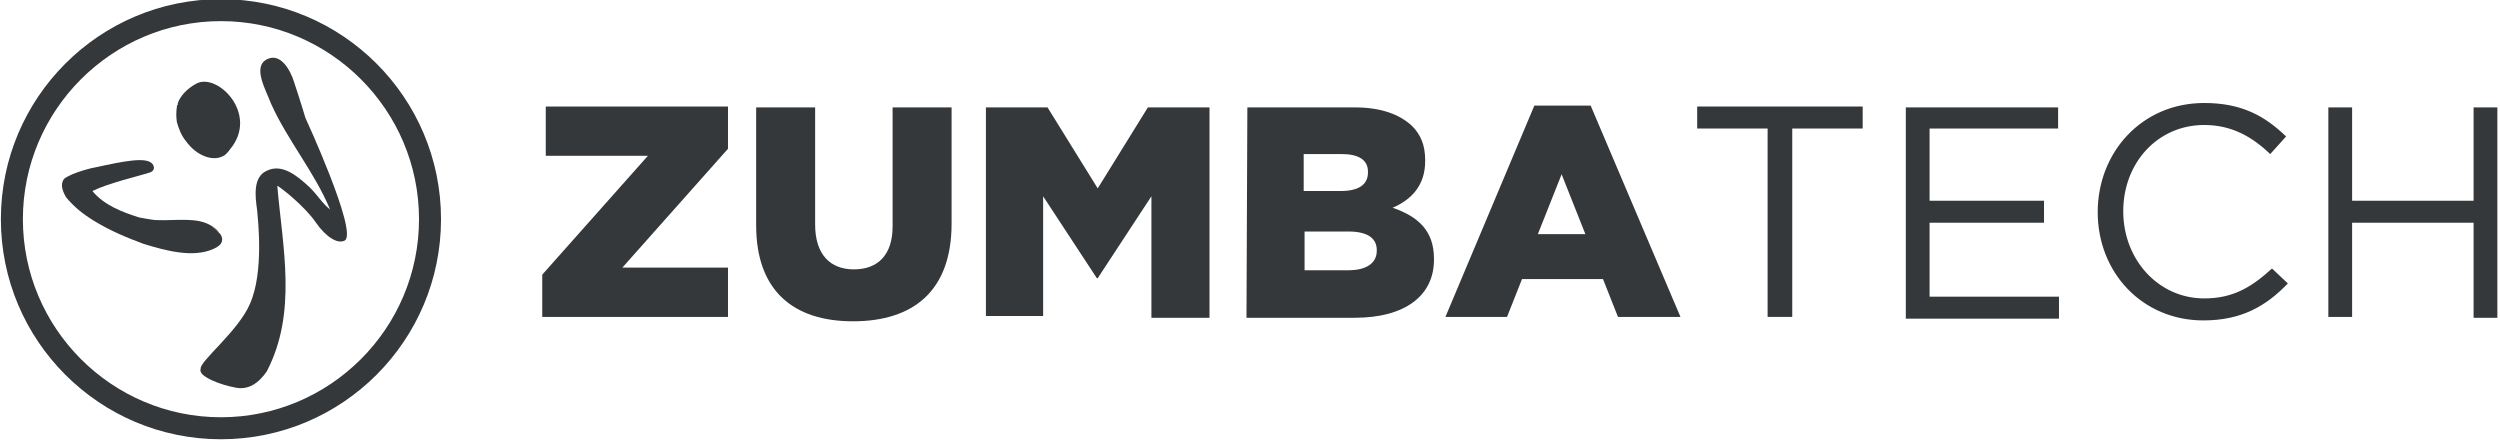 <?xml version="1.0" encoding="utf-8"?>
<!-- Generator: Adobe Illustrator 18.1.0, SVG Export Plug-In . SVG Version: 6.00 Build 0)  -->
<!DOCTYPE svg PUBLIC "-//W3C//DTD SVG 1.1//EN" "http://www.w3.org/Graphics/SVG/1.1/DTD/svg11.dtd">
<svg version="1.1" id="Layer_1" xmlns="http://www.w3.org/2000/svg" xmlns:xlink="http://www.w3.org/1999/xlink" x="0px" y="0px"
	 viewBox="101.9 1.3 284 50" enable-background="new 101.9 1.3 284 50" xml:space="preserve">
<g>
	<path fill="#35383A" d="M127,1.2c-13.8,0-25,11.2-25,25c0,13.8,11.2,25,25,25s25-11.2,25-25C152,12.4,140.8,1.2,127,1.2z M127,48.7
		c-12.4,0-22.5-10.1-22.5-22.5c0-12.4,10.1-22.5,22.5-22.5c12.4,0,22.5,10.1,22.5,22.5S139.4,48.7,127,48.7z"/>
	<path fill="#35383A" d="M126,27L126,27c0.4,0.2,0.7,0.5,0.9,0.9L126,27c-1.7-1.1-4-0.6-6.4-0.7c-0.4,0-1.8-0.3-1.9-0.3
		c-1.9-0.6-4-1.4-5.3-3c1.8-0.9,5.3-1.7,6.5-2.1c0.4-0.1,0.7-0.5,0.3-1c-0.7-0.8-3.2-0.3-6.4,0.4c-0.2,0-2.7,0.6-3.6,1.3
		c-0.5,0.6-0.2,1.4,0.2,2.1c0.9,1.1,1.9,1.9,3.2,2.7c1.8,1.1,3.7,1.9,5.6,2.6c2.6,0.8,5.6,1.6,7.9,0.6C128.5,28.6,126,27,126,27z"/>
	<path fill="#35383A" d="M126,27.1l0.9,0.8C126.7,27.6,126.4,27.3,126,27.1z"/>
	<path fill="#35383A" d="M135.3,10.6c-0.4-1.3-1.5-3.3-3-2.6c-1.8,0.8-0.2,3.5,0.4,5.1c1.9,4.2,4.9,7.7,6.7,12
		c-0.9-0.7-1.3-1.5-2.3-2.5c-1.3-1.2-3.1-2.8-4.9-1.9c-1.6,0.7-1.3,3-1.1,4.4c0.1,1.1,0.8,7.1-0.8,10.7c-1.3,3.1-5.8,6.6-5.6,7.4
		c-0.4,0.9,2.6,1.9,3.8,2.1c1.6,0.4,2.8-0.5,3.7-1.8c3.5-6.7,1.8-14.1,1.2-21.1c0.4,0.2,3.1,2.3,4.4,4.2c1.1,1.6,2.5,2.5,3.3,2
		c1.4-1.1-4.5-13.9-4.5-13.9S136,12.7,135.3,10.6z"/>
	<path fill="#35383A" d="M123,17.3c1.2,1.7,3.1,2.4,4.3,1.7c0.1,0,0.6-0.5,0.7-0.7c3.4-4-1.4-8.8-3.8-7.5c-1.1,0.6-1.8,1.4-2.1,2.2
		c0,0,0,0.1,0,0.1c0,0.1,0,0.1-0.1,0.2c0,0,0,0.1,0,0.1c-0.1,0.6-0.1,1.2,0,1.8C122.2,15.9,122.5,16.7,123,17.3z"/>
</g>
<g>
	<path fill="#35383A" d="M163.5,32.5l12-13.5h-11.6v-5.6h20.7v4.8l-12,13.5h12v5.6h-21.1V32.5z"/>
	<path fill="#35383A" d="M187.8,26.9V13.5h6.7v13.3c0,3.4,1.7,5.1,4.4,5.1s4.4-1.6,4.4-4.9V13.5h6.7v13.2c0,7.7-4.4,11.1-11.2,11.1
		C192,37.8,187.8,34.3,187.8,26.9z"/>
	<path fill="#35383A" d="M213.9,13.5h7l5.7,9.2l5.7-9.2h7v23.9h-6.6V23.6l-6.1,9.3h-0.1l-6.1-9.3v13.6h-6.5L213.9,13.5L213.9,13.5z"
		/>
	<path fill="#35383A" d="M243.6,13.5h12.2c3,0,5.1,0.8,6.5,2.1c1,1,1.5,2.2,1.5,3.9v0.1c0,2.8-1.6,4.4-3.7,5.3
		c2.9,1,4.7,2.6,4.7,5.8v0.1c0,4.1-3.3,6.6-9,6.6h-12.3L243.6,13.5L243.6,13.5z M254.2,23c2,0,3.1-0.7,3.1-2.1v-0.1c0-1.3-1-2-3-2
		H250V23H254.2z M255.1,32c2,0,3.2-0.8,3.2-2.2v-0.1c0-1.3-1-2.1-3.2-2.1h-5V32H255.1z"/>
	<path fill="#35383A" d="M276.2,13.3h6.4l10.2,24h-7.1l-1.7-4.3h-9.2l-1.7,4.3h-7L276.2,13.3z M282,27.9l-2.7-6.8l-2.7,6.8H282z"/>
	<path fill="#35383A" d="M305.4,37.3h-2.7V15.9h-8v-2.5h18.8v2.5h-8V37.3L305.4,37.3z"/>
	<path fill="#35383A" d="M335.7,15.9h-14.6v8.2h13v2.5h-13v8.4h14.7v2.5h-17.4V13.5h17.3V15.9z"/>
	<path fill="#35383A" d="M352.2,37.7c-6.9,0-12-5.4-12-12.3c0-6.8,5-12.4,12.1-12.4c4.3,0,6.9,1.5,9.3,3.8l-1.8,2
		c-2-1.9-4.3-3.3-7.5-3.3c-5.3,0-9.2,4.3-9.2,9.8s4,9.9,9.2,9.9c3.3,0,5.4-1.3,7.7-3.4l1.8,1.7C359.3,36.1,356.5,37.7,352.2,37.7z"
		/>
	<path fill="#35383A" d="M369.1,26.6v10.7h-2.7V13.5h2.7v10.6h13.8V13.5h2.7v23.9h-2.7V26.6H369.1z"/>
</g>
</svg>

